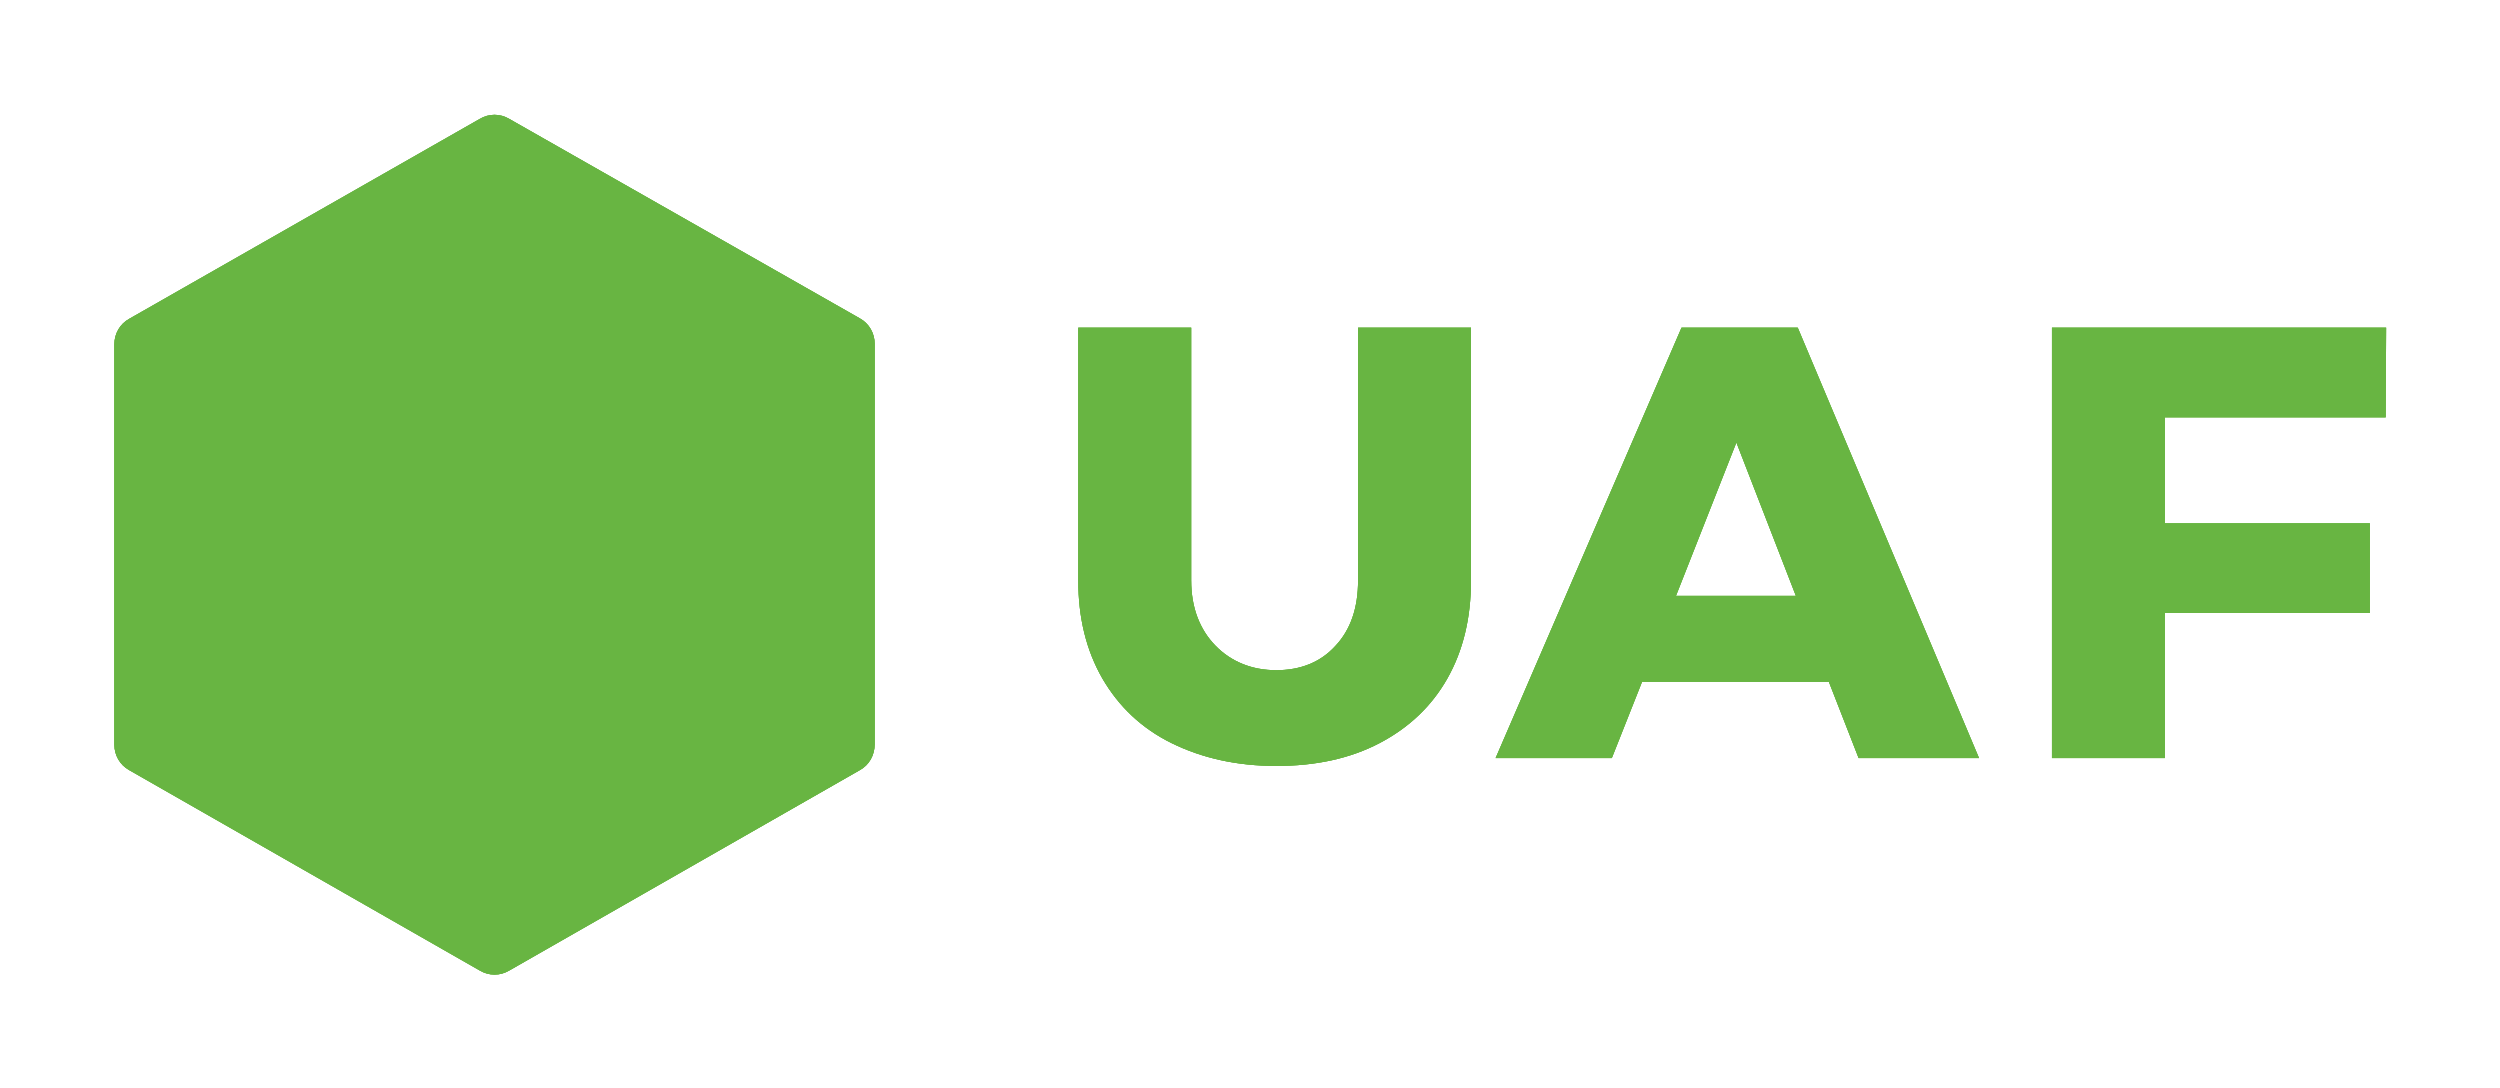 <?xml version="1.0" encoding="utf-8"?>
<!-- Generator: Adobe Illustrator 27.9.0, SVG Export Plug-In . SVG Version: 6.00 Build 0)  -->
<svg version="1.1" id="Capa_2_00000036234557549274434570000011689434282449495455_"
	 xmlns="http://www.w3.org/2000/svg" xmlns:xlink="http://www.w3.org/1999/xlink" x="0px" y="0px" viewBox="0 0 537.9 234.2"
	 style="enable-background:new 0 0 537.9 234.2;" xml:space="preserve">
<style type="text/css">
	.st0{fill:#68B542;}
</style>
<g id="Capa_1-2">
	<g>
		<g>
			<g>
				<path class="st0" d="M185,165.7l-75.4,43.1c-2,1.2-4.4,1.2-6.4,0l-75.4-43.1c-2-1.1-3.2-3.2-3.2-5.5V74.1c0-2.3,1.2-4.4,3.2-5.5
					l75.4-43c2-1.2,4.4-1.2,6.4,0L185,68.5c2,1.1,3.2,3.2,3.2,5.5v86.1C188.2,162.5,187,164.6,185,165.7"/>
				<path class="st0" d="M274.6,164.8c8.5,0,15.9-1.6,22.2-4.9c6.3-3.3,11.2-7.9,14.6-13.9c3.4-6,5.1-13,5.1-21.1V70.5h-24.3v54.4
					c0,5.9-1.6,10.6-4.9,14.1c-3.2,3.5-7.5,5.2-12.7,5.2s-9.7-1.8-13.1-5.3s-5.2-8.2-5.2-14V70.5h-24.3v54.4c0,8,1.7,15,5.2,21.1
					c3.5,6,8.4,10.7,14.9,13.9C258.6,163.1,266.1,164.8,274.6,164.8"/>
			</g>
			<path class="st0" d="M373.6,95.2l12.8,33h-25.8L373.6,95.2L373.6,95.2z M346.8,163.1l6.5-16.4h40.2l6.4,16.4h25.9l-39-92.6h-25
				l-40,92.6H346.8L346.8,163.1z"/>
			<polygon class="st0" points="441.5,70.5 441.5,163.1 465.8,163.1 465.8,131.9 509.9,131.9 509.9,112.6 465.8,112.6 465.8,89.8 
				513.3,89.8 513.4,70.5 			"/>
			<g>
				<path class="st0" d="M185,165.7l-75.4,43.1c-2,1.2-4.4,1.2-6.4,0l-75.4-43.1c-2-1.1-3.2-3.2-3.2-5.5V74.1c0-2.3,1.2-4.4,3.2-5.5
					l75.4-43c2-1.2,4.4-1.2,6.4,0L185,68.5c2,1.1,3.2,3.2,3.2,5.5v86.1C188.2,162.5,187,164.6,185,165.7"/>
				<path class="st0" d="M274.6,164.8c8.5,0,15.9-1.6,22.2-4.9c6.3-3.3,11.2-7.9,14.6-13.9c3.4-6,5.1-13,5.1-21.1V70.5h-24.3v54.4
					c0,5.9-1.6,10.6-4.9,14.1c-3.2,3.5-7.5,5.2-12.7,5.2s-9.7-1.8-13.1-5.3s-5.2-8.2-5.2-14V70.5h-24.3v54.4c0,8,1.7,15,5.2,21.1
					c3.5,6,8.4,10.7,14.9,13.9C258.6,163.1,266.1,164.8,274.6,164.8"/>
			</g>
			<path class="st0" d="M373.6,95.2l12.8,33h-25.8L373.6,95.2L373.6,95.2z M346.8,163.1l6.5-16.4h40.2l6.4,16.4h25.9l-39-92.6h-25
				l-40,92.6H346.8L346.8,163.1z"/>
			<polygon class="st0" points="441.5,70.5 441.5,163.1 465.8,163.1 465.8,131.9 509.9,131.9 509.9,112.6 465.8,112.6 465.8,89.8 
				513.3,89.8 513.4,70.5 			"/>
			<path class="st0" d="M185,165.7l-75.4,43.1c-2,1.2-4.4,1.2-6.4,0l-75.4-43.1c-2-1.1-3.2-3.2-3.2-5.5V74.1c0-2.3,1.2-4.4,3.2-5.5
				l75.4-43c2-1.2,4.4-1.2,6.4,0L185,68.5c2,1.1,3.2,3.2,3.2,5.5v86.1C188.2,162.5,187,164.6,185,165.7"/>
			<path class="st0" d="M274.6,164.8c8.5,0,15.9-1.6,22.2-4.9c6.3-3.3,11.2-7.9,14.6-13.9c3.4-6,5.1-13,5.1-21.1V70.5h-24.3v54.4
				c0,5.9-1.6,10.6-4.9,14.1c-3.2,3.5-7.5,5.2-12.7,5.2s-9.7-1.8-13.1-5.3s-5.2-8.2-5.2-14V70.5h-24.3v54.4c0,8,1.7,15,5.2,21.1
				c3.5,6,8.4,10.7,14.9,13.9C258.6,163.1,266.1,164.8,274.6,164.8"/>
			<path class="st0" d="M373.6,95.2l12.8,33h-25.8L373.6,95.2L373.6,95.2z M346.8,163.1l6.5-16.4h40.2l6.4,16.4h25.9l-39-92.6h-25
				l-40,92.6H346.8L346.8,163.1z"/>
			<polygon class="st0" points="441.5,70.5 441.5,163.1 465.8,163.1 465.8,131.9 509.9,131.9 509.9,112.6 465.8,112.6 465.8,89.8 
				513.3,89.8 513.4,70.5 			"/>
		</g>
	</g>
</g>
</svg>
